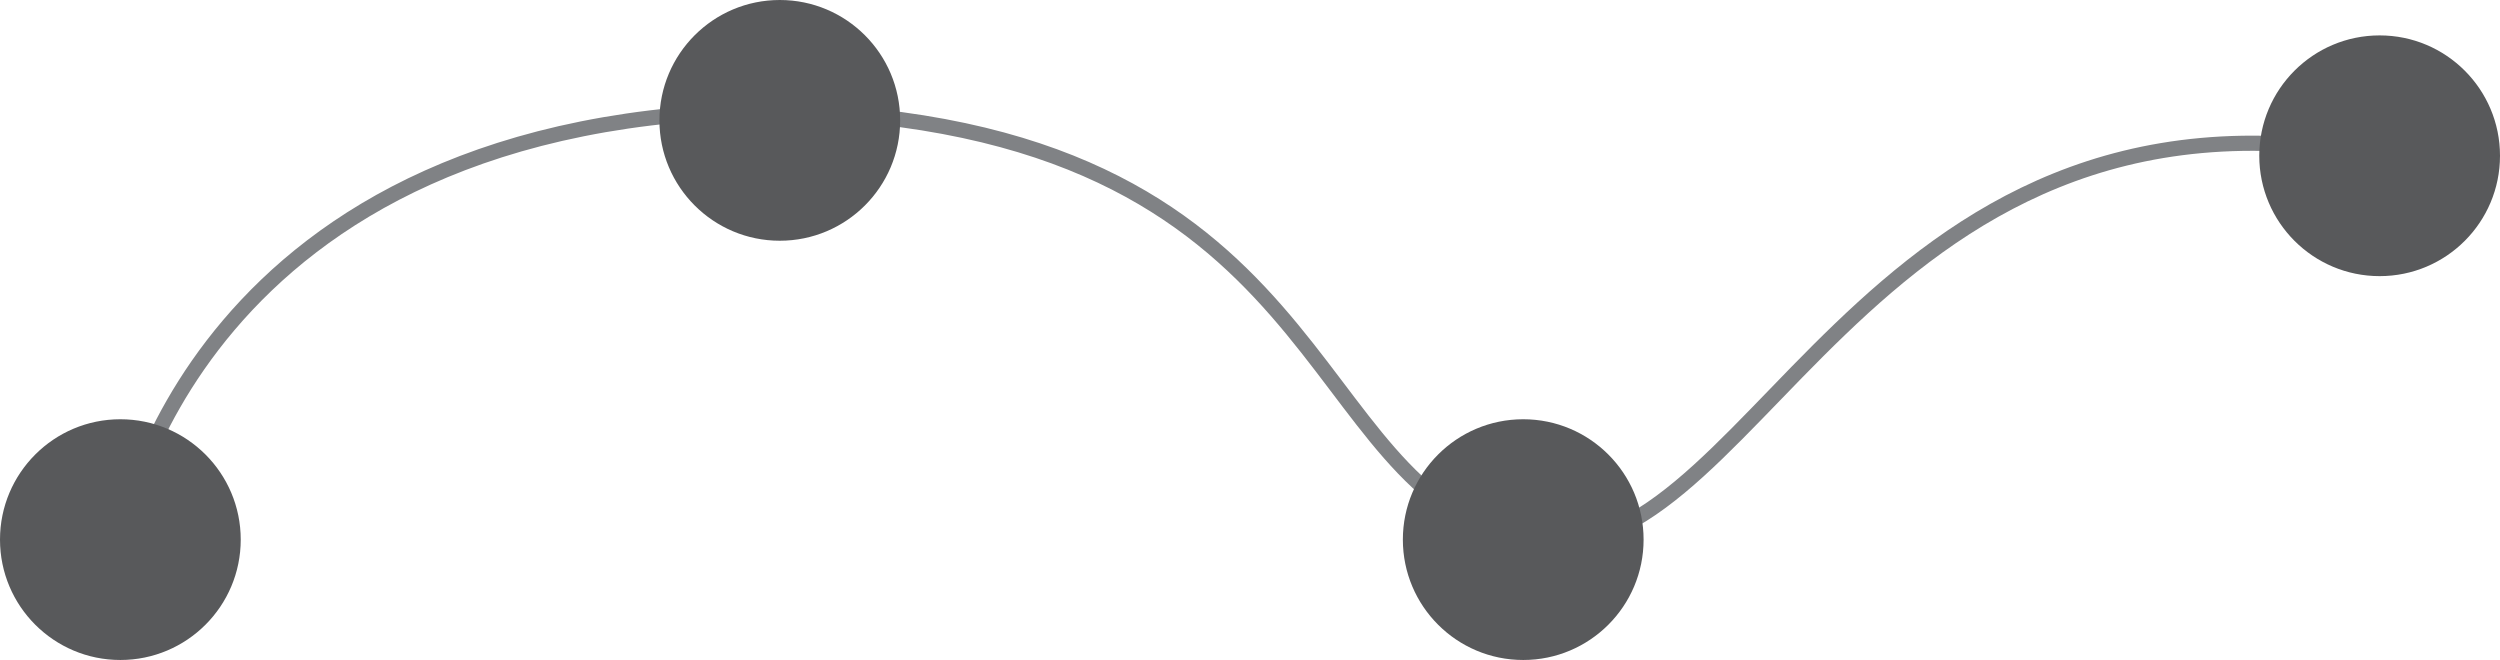 <svg id="Layer_1" data-name="Layer 1" xmlns="http://www.w3.org/2000/svg" viewBox="0 0 494.33 130.51"><defs><style>.cls-1{fill:none;stroke:#808285;stroke-miterlimit:10;stroke-width:3px;}.cls-2{fill:#58595b;}</style></defs><title>line-lane</title><path class="cls-1" d="M90,905.87S103.68,821,220.37,821c111.2,2.55,101.71,74.83,147,84.9S432.76,810,536.71,830" transform="translate(-66.18 -799.16)"/><circle class="cls-2" cx="23.8" cy="106.7" r="23.8"/><circle class="cls-2" cx="154.19" cy="23.8" r="23.8"/><circle class="cls-2" cx="301.19" cy="106.7" r="23.8"/><circle class="cls-2" cx="470.53" cy="30.8" r="23.8"/></svg>